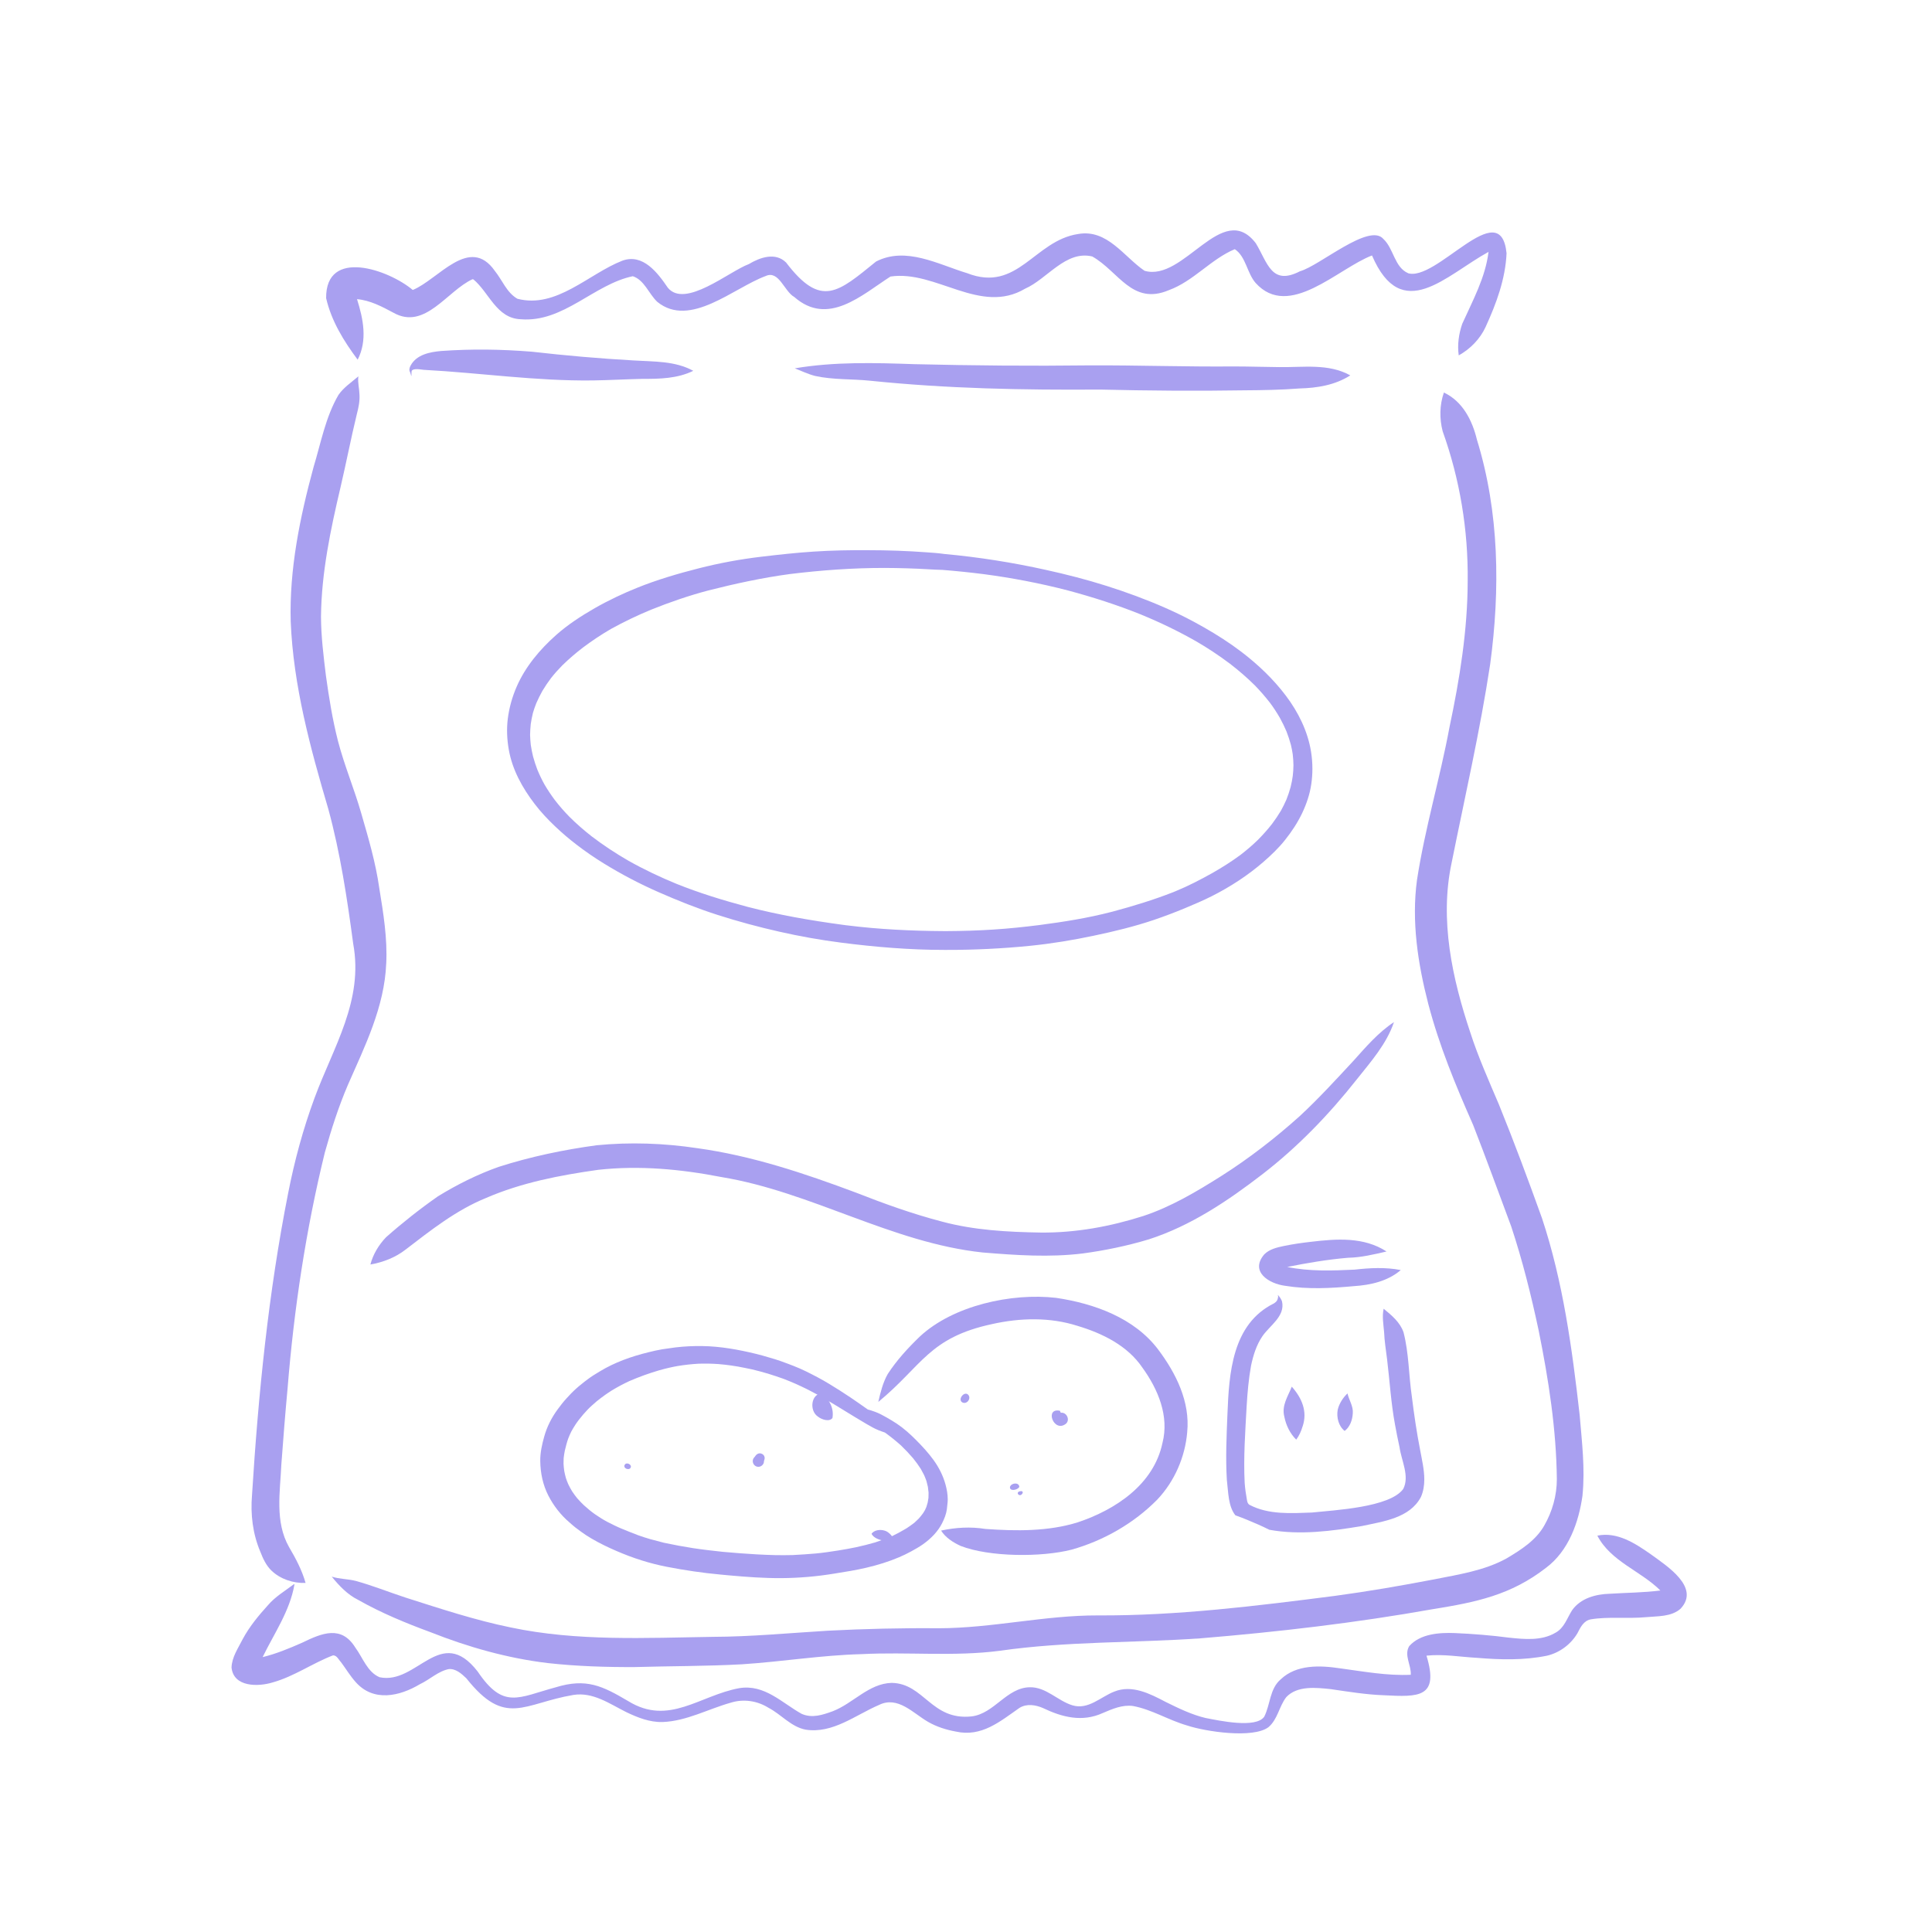 <svg xmlns="http://www.w3.org/2000/svg" xmlns:xlink="http://www.w3.org/1999/xlink" width="400" zoomAndPan="magnify" viewBox="0 0 300 300" height="400" preserveAspectRatio="xMidYMid meet" version="1.0"><defs><clipPath id="c74d54b20c"><path d="M 35.852 238 L 262 238 L 262 270 L 35.852 270 Z M 35.852 238 " clip-rule="nonzero"/></clipPath></defs><path fill="#a9a0f0" d="M 233.938 39.324 C 233.762 43.336 232.34 47.152 230.684 50.77 C 229.832 52.629 228.297 54.199 226.512 55.184 C 226.277 53.543 226.516 51.863 227.051 50.293 C 228.672 46.68 230.652 43.113 231.137 39.113 C 224.531 42.723 217.68 50.449 213.043 39.668 C 207.727 41.699 200.16 49.68 194.973 43.938 C 193.621 42.391 193.48 39.859 191.738 38.691 C 188.039 40.234 185.32 43.668 181.492 45.059 C 175.781 47.465 173.703 42.129 169.605 39.824 C 165.48 38.84 162.625 43.309 159.184 44.824 C 152.215 48.961 145.324 41.895 138.273 42.941 C 133.793 45.82 128.578 50.727 123.332 46.113 C 121.777 45.254 120.949 41.91 118.891 42.863 C 113.918 44.691 107.145 50.996 102.074 46.879 C 100.719 45.621 100.051 43.398 98.145 42.855 C 98.172 42.855 98.203 42.863 98.23 42.867 C 98.25 42.871 98.266 42.875 98.316 42.879 C 92.234 44.121 87.508 50.117 80.867 49.574 C 77.074 49.438 75.957 45.395 73.477 43.355 C 73.52 43.383 73.566 43.41 73.605 43.434 C 73.535 43.402 73.449 43.355 73.379 43.355 C 69.434 45.152 65.992 51.309 61.113 48.57 C 59.336 47.621 57.477 46.625 55.438 46.453 C 56.406 49.535 57.086 52.828 55.539 55.852 C 53.387 52.969 51.461 49.859 50.641 46.297 C 50.562 38.434 60.379 41.887 64.094 45.027 C 68.074 43.406 72.914 36.453 76.84 42.07 C 78.004 43.508 78.672 45.43 80.34 46.391 C 86.398 47.969 91.383 42.527 96.641 40.477 C 99.84 39.32 102.117 42.355 103.699 44.676 C 106.375 47.941 113.207 42.145 116.27 41.012 C 118.012 39.969 120.406 39.121 122.066 40.766 C 127.508 47.902 130.133 45.391 136.035 40.609 C 140.684 38.223 145.688 41.062 150.188 42.422 C 158.027 45.484 160.613 37.363 167.395 36.34 C 171.938 35.527 174.5 39.855 177.723 42.047 C 183.855 43.836 189.801 30.973 195.004 37.773 C 196.844 40.816 197.426 44.41 201.859 42.121 C 204.898 41.285 212.621 34.531 214.812 37.109 C 216.426 38.602 216.523 41.523 218.676 42.43 C 218.613 42.41 218.559 42.395 218.5 42.379 C 222.922 44.043 233 29.996 233.938 39.332 Z M 233.938 39.324 " fill-opacity="1" fill-rule="nonzero"/><path fill="#a9a0f0" d="M 59.969 149.641 C 59.695 156.359 56.668 162.438 54.016 168.473 C 52.562 171.871 51.434 175.398 50.441 178.957 C 47.492 190.98 45.645 203.305 44.652 215.625 C 44.289 219.535 43.98 223.449 43.691 227.363 C 43.5 231.66 42.652 236.297 44.883 240.227 C 45.926 241.996 46.895 243.828 47.449 245.797 C 45.523 245.867 43.527 245.211 42.129 243.859 C 41.316 243.066 40.82 241.984 40.418 240.941 C 39.242 238.156 38.879 235.156 39.133 232.152 C 40.113 216.434 41.684 200.723 44.746 185.262 C 45.73 180.234 47.074 175.277 48.848 170.473 C 51.781 162.543 56.473 155.379 54.844 146.539 C 53.902 139.504 52.848 132.469 50.977 125.613 C 48.176 116.125 45.547 106.449 45.141 96.516 C 44.914 88.387 46.566 80.355 48.684 72.547 C 49.832 68.77 50.551 64.746 52.562 61.316 C 53.363 60.156 54.582 59.352 55.625 58.461 C 55.656 58.461 55.664 58.531 55.648 58.555 C 55.648 58.559 55.637 58.555 55.641 58.555 C 55.641 58.547 55.641 58.547 55.637 58.539 C 55.637 58.539 55.637 58.539 55.637 58.531 C 55.539 59.457 55.801 60.375 55.82 61.297 C 55.879 62.312 55.672 63.305 55.414 64.281 C 54.496 68.062 53.758 71.895 52.871 75.688 C 51.32 82.266 49.918 88.938 49.844 95.723 C 49.855 98.812 50.238 101.883 50.613 104.945 C 51.086 108.34 51.629 111.734 52.48 115.059 C 53.469 118.863 55.004 122.488 56.086 126.262 C 57.199 130.113 58.34 133.961 58.898 137.934 C 59.531 141.805 60.172 145.723 59.973 149.656 Z M 59.969 149.641 " fill-opacity="1" fill-rule="nonzero"/><path fill="#a9a0f0" d="M 245.734 232.199 C 245.152 236.383 243.57 240.828 240.074 243.441 C 234.605 247.699 229.164 248.797 222.504 249.867 C 210.562 251.996 198.504 253.398 186.422 254.398 C 176.031 255.125 165.582 254.844 155.25 256.332 C 148.117 257.262 140.926 256.48 133.762 256.855 C 127.535 257.016 121.375 258.035 115.164 258.434 C 109.605 258.734 104.035 258.703 98.473 258.863 C 98.5 258.863 98.523 258.863 98.547 258.863 L 98.77 258.863 C 94.164 258.883 89.602 258.746 85.027 258.238 C 78.797 257.488 72.719 255.766 66.891 253.461 C 63.02 252.035 59.199 250.461 55.609 248.426 C 53.961 247.613 52.625 246.203 51.516 244.82 C 52.711 245.203 53.988 245.172 55.199 245.473 C 57.828 246.191 60.375 247.223 62.969 248.07 C 68.426 249.809 73.789 251.582 79.312 252.711 C 89.633 254.887 100.223 254.328 110.691 254.168 C 116.637 254.148 122.559 253.578 128.484 253.219 C 134.141 252.922 140.148 252.781 145.738 252.836 C 154.035 252.824 162.188 250.816 170.488 250.84 C 182.777 250.906 195.16 249.363 207.289 247.805 C 212.453 247.109 217.582 246.223 222.695 245.242 C 226.512 244.477 230.477 243.895 233.934 241.992 C 236.168 240.656 238.473 239.211 239.793 236.887 C 241.047 234.695 241.75 232.203 241.746 229.672 C 241.66 221.906 240.457 214.191 238.922 206.594 C 237.762 201.152 236.414 195.727 234.66 190.438 C 232.695 185.184 230.789 179.906 228.746 174.68 C 226.02 168.512 223.484 162.387 221.777 155.863 C 220.164 149.625 219.156 143.07 220.031 136.637 C 221.258 128.633 223.602 120.863 225.078 112.91 C 226.66 105.43 227.895 97.84 227.902 90.176 C 227.988 82.266 226.68 74.402 224.012 66.957 C 223.504 64.973 223.535 62.887 224.207 60.953 C 227.121 62.32 228.621 65.285 229.34 68.285 C 232.816 79.543 232.957 91.527 231.395 103.125 C 229.824 113.488 227.469 123.719 225.406 133.984 C 223.516 142.844 225.492 151.914 228.316 160.352 C 229.496 164.043 231.301 168.098 232.758 171.523 C 235.121 177.348 237.312 183.242 239.438 189.156 C 242.715 199.035 244.117 209.41 245.289 219.719 C 245.633 223.855 246.148 228.039 245.73 232.188 Z M 245.734 232.199 " fill-opacity="1" fill-rule="nonzero"/><path fill="#a9a0f0" d="M 107.641 57.586 C 105.168 58.793 102.43 58.84 99.734 58.832 C 97.184 58.887 94.629 59.035 92.074 59.074 C 83.289 59.191 74.535 57.895 65.785 57.426 C 65.316 57.371 64.922 57.301 64.539 57.328 C 64.32 57.355 64.062 57.379 63.93 57.574 C 63.859 57.852 63.926 58.164 63.867 58.426 C 63.812 58.262 63.773 58.004 63.695 57.832 C 63.484 57.488 63.566 57.102 63.762 56.762 C 64.684 55.055 66.738 54.66 68.508 54.5 C 73.363 54.16 77.801 54.234 82.562 54.609 C 87.824 55.211 93.09 55.672 98.383 55.969 C 101.52 56.168 104.801 56.02 107.645 57.578 C 107.645 57.578 107.645 57.578 107.645 57.582 Z M 107.641 57.586 " fill-opacity="1" fill-rule="nonzero"/><path fill="#a9a0f0" d="M 209.676 58.289 C 207.301 59.801 204.555 60.246 201.789 60.32 C 198.938 60.543 196.074 60.59 193.215 60.609 C 185.836 60.73 178.152 60.668 170.824 60.492 C 158.773 60.578 147.062 60.348 135.129 59.121 C 132.285 58.824 129.379 58.996 126.578 58.379 C 125.492 58.102 124.406 57.586 123.414 57.195 C 129.562 56.156 135.812 56.332 141.977 56.547 C 151.145 56.766 160.113 56.848 169.238 56.734 C 176.676 56.703 184.16 56.969 191.582 56.902 C 193.93 56.902 196.281 56.984 198.625 57.004 C 202.344 57.062 206.289 56.402 209.672 58.289 Z M 209.676 58.289 " fill-opacity="1" fill-rule="nonzero"/><g clip-path="url(#c74d54b20c)"><path fill="#a9a0f0" d="M 260.941 249.816 C 259.492 251.078 257.398 250.941 255.598 251.113 C 252.781 251.379 249.707 251 247.035 251.449 C 245.898 251.656 245.422 252.68 244.945 253.605 C 243.918 255.34 242.188 256.629 240.227 257.094 C 236.637 257.832 232.957 257.73 229.328 257.426 C 226.727 257.289 224.109 256.809 221.504 257.09 C 223.504 263.648 220.281 263.516 214.895 263.238 C 212.125 263.141 209.387 262.688 206.645 262.289 C 204.375 262.051 201.43 261.715 199.727 263.535 C 198.609 264.984 198.398 267.004 196.949 268.207 C 194.527 269.992 187.195 268.879 184.363 267.941 C 181.371 267.078 178.922 265.469 175.93 264.906 C 174.289 264.68 172.703 265.371 171.234 266 C 168.035 267.457 164.93 266.652 161.934 265.215 C 160.789 264.727 159.449 264.512 158.328 265.184 C 155.281 267.305 152.434 269.77 148.418 268.875 C 146.902 268.598 145.43 268.133 144.09 267.359 C 141.766 266.012 139.418 263.309 136.504 264.738 C 132.84 266.305 129.309 269.242 125.086 268.578 C 122.832 268.141 121.301 266.207 119.324 265.18 C 117.566 264.086 115.434 263.77 113.453 264.398 C 109.938 265.387 106.598 267.254 102.895 267.395 C 100.871 267.449 99.016 266.703 97.227 265.848 C 94.645 264.555 92.07 262.703 89.023 263.191 C 81.285 264.5 78.477 268.254 72.414 260.605 C 71.652 259.879 70.754 259.055 69.625 259.18 C 69.664 259.176 69.699 259.168 69.742 259.164 C 69.781 259.164 69.82 259.164 69.863 259.164 C 69.82 259.164 69.781 259.164 69.781 259.156 C 68.078 259.461 66.75 260.797 65.207 261.52 C 62.031 263.414 58.012 264.305 55.258 261.223 C 54.395 260.273 53.734 259.156 52.969 258.125 C 52.461 257.574 52.266 256.91 51.496 257.066 C 51.539 257.062 51.586 257.055 51.629 257.051 C 51.629 257.051 51.633 257.051 51.723 257.039 C 48.531 258.258 45.68 260.312 42.352 261.242 C 40.094 261.941 36.266 261.996 35.953 258.934 C 36 257.324 36.988 255.914 37.688 254.52 C 38.734 252.578 40.133 250.879 41.609 249.254 C 42.742 247.922 44.27 247.031 45.648 245.988 C 45.676 245.973 45.73 245.98 45.723 246.027 C 45.02 250.141 42.578 253.625 40.781 257.316 C 42.898 256.801 44.926 255.957 46.922 255.078 C 49.977 253.59 53.004 252.316 55.18 255.84 C 56.332 257.395 57.043 259.648 58.945 260.441 C 64.77 261.664 68.406 252.133 74.168 259.547 C 78.188 265.5 80.461 263.574 86.305 262 C 91.047 260.551 93.527 261.777 97.551 264.148 C 103.867 268.047 108.641 263.254 114.812 262.133 C 118.734 261.508 121.387 264.402 124.477 266.125 C 126.117 266.84 127.723 266.293 129.281 265.73 C 132.457 264.523 134.887 261.418 138.445 261.316 C 143.52 261.398 144.602 267.195 150.883 266.52 C 154.395 266.086 156.297 262.066 159.895 261.996 C 162.434 261.941 164.23 264.098 166.527 264.801 C 168.984 265.539 170.895 263.5 173.008 262.676 C 175.762 261.551 178.57 262.996 180.996 264.27 C 182.957 265.242 185.059 266.262 187.172 266.762 C 189.328 267.184 195.031 268.418 196.309 266.566 C 197.273 264.68 197.137 262.23 198.879 260.758 C 201.328 258.434 204.98 258.59 208.098 259.059 C 211.734 259.547 215.383 260.23 219.062 260.059 C 219.164 258.578 217.969 257 218.824 255.605 C 220.547 253.688 223.484 253.488 225.91 253.582 C 228.691 253.703 231.547 253.93 234.273 254.289 C 236.676 254.543 239.355 254.816 241.516 253.539 C 242.895 252.805 243.32 251.281 244.102 250.055 C 245.422 248.168 247.777 247.535 249.977 247.477 C 252.59 247.309 255.223 247.305 257.824 246.973 C 254.742 243.902 250.129 242.48 248.035 238.453 C 251.121 237.809 253.957 239.68 256.371 241.371 C 258.805 243.152 264.082 246.48 260.953 249.805 Z M 260.941 249.816 " fill-opacity="1" fill-rule="nonzero"/></g><path fill="#a9a0f0" d="M 200.848 118.883 C 200.84 118.293 200.805 117.711 200.734 117.121 C 200.664 116.621 200.562 116.129 200.445 115.637 C 200.254 114.938 200.027 114.254 199.766 113.578 C 199.457 112.848 199.109 112.141 198.727 111.449 C 198.262 110.648 197.758 109.871 197.203 109.129 C 196.473 108.188 195.695 107.293 194.863 106.438 C 193.656 105.234 192.363 104.125 191.012 103.082 C 189.273 101.77 187.449 100.57 185.707 99.566 C 182.992 98.023 180.176 96.66 177.289 95.473 C 177.219 95.445 177.152 95.418 177.113 95.398 C 173.43 93.922 169.66 92.711 165.824 91.684 C 161.488 90.559 157.09 89.723 152.707 89.148 C 150.586 88.879 148.457 88.66 146.324 88.492 C 145.668 88.484 145.004 88.441 144.344 88.406 C 141.953 88.262 139.566 88.199 137.352 88.188 C 132.43 88.188 127.512 88.539 122.629 89.141 C 118.371 89.715 114.156 90.629 109.996 91.684 C 106.969 92.484 104.02 93.5 101.113 94.668 C 98.98 95.547 96.902 96.543 94.883 97.656 C 93.383 98.523 91.953 99.48 90.559 100.52 C 89.422 101.387 88.344 102.316 87.32 103.312 C 86.699 103.941 86.113 104.598 85.566 105.289 C 85.082 105.93 84.633 106.598 84.219 107.289 C 83.875 107.91 83.555 108.543 83.273 109.199 C 83.078 109.691 82.902 110.191 82.754 110.699 C 82.613 111.273 82.5 111.848 82.414 112.434 C 82.355 112.996 82.324 113.551 82.312 114.117 C 82.328 114.629 82.363 115.145 82.418 115.656 C 82.508 116.27 82.629 116.871 82.773 117.469 C 82.965 118.156 83.18 118.832 83.434 119.496 C 83.766 120.301 84.141 121.086 84.562 121.84 C 85.043 122.656 85.566 123.438 86.133 124.203 C 86.844 125.129 87.605 126 88.422 126.832 C 89.512 127.922 90.676 128.926 91.887 129.879 C 93.699 131.258 95.594 132.504 97.57 133.645 C 100.016 135.027 102.57 136.227 105.035 137.238 C 108.625 138.684 112.328 139.812 116.07 140.812 C 120.938 142.074 125.895 142.934 130.871 143.605 C 131.047 143.625 131.219 143.652 131.355 143.668 C 131.398 143.672 131.438 143.676 131.477 143.684 C 131.496 143.684 131.516 143.688 131.52 143.688 C 136.504 144.312 141.535 144.551 146.555 144.582 L 147.051 144.582 C 149.469 144.57 151.875 144.496 154.281 144.34 C 156.66 144.188 159.031 143.938 161.395 143.641 C 165.156 143.148 168.918 142.555 172.562 141.605 C 172.598 141.598 172.637 141.586 172.641 141.586 C 172.664 141.578 172.688 141.574 172.711 141.566 C 172.75 141.559 172.785 141.547 172.789 141.547 C 175.953 140.703 179.086 139.742 182.141 138.551 C 182.277 138.492 182.414 138.441 182.547 138.383 C 184.527 137.574 186.426 136.586 188.289 135.543 C 189.793 134.684 191.25 133.766 192.641 132.734 C 193.57 132.016 194.465 131.258 195.305 130.438 C 196.09 129.648 196.828 128.824 197.516 127.945 C 198.012 127.285 198.473 126.602 198.898 125.891 C 199.207 125.328 199.492 124.762 199.75 124.172 C 200.004 123.527 200.223 122.879 200.406 122.215 C 200.551 121.637 200.664 121.055 200.742 120.465 C 200.805 119.938 200.836 119.41 200.844 118.875 Z M 203.613 121.766 C 203.395 123.316 202.871 124.836 202.207 126.246 C 201.484 127.758 200.57 129.145 199.527 130.449 C 198.543 131.688 197.387 132.789 196.195 133.828 C 193.77 135.934 191.016 137.719 188.152 139.164 C 186.781 139.855 185.363 140.453 183.949 141.043 C 182.375 141.695 180.781 142.301 179.168 142.848 C 176.125 143.875 172.996 144.633 169.852 145.293 C 166.594 145.984 163.289 146.527 159.973 146.863 C 155.637 147.297 151.273 147.508 147.102 147.5 L 146.59 147.5 C 141.223 147.5 135.875 147.051 130.594 146.371 C 127.379 145.961 124.199 145.391 121.035 144.676 C 117.793 143.945 114.578 143.078 111.41 142.062 C 108.285 141.062 105.219 139.832 102.215 138.512 C 99.324 137.242 96.516 135.766 93.82 134.113 C 92.285 133.172 90.805 132.148 89.512 131.148 C 88.348 130.258 87.23 129.305 86.168 128.289 C 85.039 127.215 83.961 126.07 83.016 124.828 C 81.105 122.328 79.543 119.516 79 116.379 C 78.723 114.801 78.652 113.18 78.852 111.586 C 79.07 109.875 79.535 108.227 80.219 106.648 C 81.57 103.527 83.828 100.848 86.355 98.605 C 88.184 96.984 90.234 95.652 92.348 94.438 C 94.535 93.188 96.809 92.129 98.902 91.285 C 102.016 90.027 105.23 89.082 108.484 88.254 C 111.695 87.434 114.941 86.836 118.234 86.445 C 120.918 86.129 123.613 85.828 126.316 85.652 C 129.191 85.465 132.07 85.414 134.773 85.434 C 137.828 85.434 140.887 85.539 143.934 85.766 C 144.742 85.828 145.559 85.875 146.363 85.984 C 146.438 85.996 146.512 86.004 146.586 86.016 C 151.93 86.504 157.25 87.344 162.48 88.508 C 164.008 88.848 165.527 89.203 167.02 89.598 L 167.168 89.633 C 170.281 90.449 173.348 91.418 176.363 92.535 C 179.43 93.676 182.457 94.977 185.344 96.527 C 185.891 96.82 186.441 97.125 186.953 97.418 C 188.988 98.582 190.969 99.844 192.812 101.254 C 195.379 103.219 197.719 105.445 199.672 108.031 C 201.594 110.574 203.07 113.547 203.578 116.723 C 203.719 117.605 203.789 118.488 203.789 119.371 C 203.789 120.172 203.73 120.973 203.613 121.773 Z M 203.613 121.766 " fill-opacity="1" fill-rule="nonzero"/><path fill="#a9a0f0" d="M 216.457 158.711 C 215.293 162.133 212.883 164.832 210.676 167.613 C 206.371 173.059 201.539 178.082 196.035 182.328 C 190.664 186.473 184.883 190.355 178.379 192.449 C 175.031 193.457 171.613 194.164 168.152 194.633 C 162.984 195.273 157.742 194.91 152.574 194.484 C 138.449 192.973 126.004 185.074 112.047 182.777 C 105.742 181.547 99.277 180.941 92.871 181.652 C 86.938 182.488 80.957 183.637 75.441 186.035 C 70.828 187.914 66.91 191.02 62.992 194.027 C 61.406 195.266 59.484 196.008 57.516 196.352 C 57.918 194.781 58.816 193.301 59.938 192.125 C 62.488 189.867 65.191 187.734 67.984 185.777 C 70.961 183.945 74.129 182.363 77.422 181.195 C 82.367 179.609 87.5 178.535 92.641 177.836 C 97.844 177.324 103.105 177.512 108.273 178.289 C 116.758 179.457 124.906 182.195 132.902 185.184 C 137.266 186.902 141.684 188.488 146.223 189.676 C 151.25 191.035 156.465 191.305 161.645 191.391 C 167.027 191.438 172.379 190.461 177.504 188.828 C 181.832 187.402 185.781 185.047 189.621 182.625 C 193.945 179.883 198.008 176.734 201.82 173.312 C 204.758 170.59 207.461 167.629 210.184 164.699 C 212.117 162.543 214.035 160.305 216.457 158.711 Z M 216.457 158.711 " fill-opacity="1" fill-rule="nonzero"/><path fill="#a9a0f0" d="M 217.504 197.223 C 215.469 198.957 212.805 199.547 210.199 199.715 C 206.664 200.039 203.082 200.234 199.562 199.66 C 197.008 199.332 194.039 197.438 196.32 194.773 C 197.117 193.973 198.266 193.707 199.336 193.48 C 200.73 193.191 202.137 192.988 203.555 192.828 C 207.555 192.352 211.766 192.035 215.301 194.332 C 213.348 194.777 211.359 195.27 209.328 195.305 C 206.156 195.574 203 196.105 199.879 196.734 C 203.312 197.438 206.867 197.316 210.348 197.148 C 212.73 196.879 215.141 196.75 217.508 197.215 C 217.508 197.215 217.508 197.215 217.508 197.219 Z M 217.504 197.223 " fill-opacity="1" fill-rule="nonzero"/><path fill="#a9a0f0" d="M 220.637 232.457 C 218.902 235.738 214.781 236.246 211.5 236.957 C 206.805 237.75 201.824 238.402 197.102 237.543 C 196.555 237.27 196 237.004 195.445 236.758 C 194.262 236.238 193.051 235.73 191.824 235.293 C 190.719 233.879 190.746 231.855 190.504 229.785 C 190.301 226.406 190.457 223.023 190.594 219.645 C 190.844 213.238 191.312 205.598 197.824 202.387 C 198.109 202.195 198.285 202.043 198.379 201.75 C 198.434 201.547 198.539 201.273 198.402 201.105 C 198.449 201.078 198.523 201.18 198.559 201.219 C 198.777 201.484 198.957 201.762 199.07 202.078 C 199.598 204.387 197.156 205.828 196.02 207.496 C 195.09 208.863 194.605 210.453 194.262 212.059 C 193.891 214.117 193.707 216.203 193.582 218.289 C 193.367 222.277 193.07 226.277 193.273 230.277 C 193.34 231.164 193.465 232.043 193.625 232.914 C 193.676 233.223 193.75 233.531 194.059 233.688 C 196.988 235.223 200.48 234.98 203.691 234.867 C 207.203 234.492 215.816 234.082 217.895 231.203 C 218.91 229.215 217.613 226.816 217.324 224.75 C 217.074 223.574 216.824 222.398 216.617 221.215 C 215.992 217.867 215.797 214.453 215.387 211.078 C 215.199 209.559 214.98 208.254 214.926 206.895 C 214.828 205.672 214.586 204.438 214.852 203.219 C 216.082 204.23 217.402 205.312 217.941 206.883 C 218.777 210.117 218.742 213.531 219.227 216.828 C 219.57 219.613 219.977 222.387 220.512 225.121 C 220.785 226.617 221.164 228.184 221.164 229.723 C 221.164 230.656 221.023 231.578 220.637 232.461 Z M 220.637 232.457 " fill-opacity="1" fill-rule="nonzero"/><path fill="#a9a0f0" d="M 202.266 221.492 C 202.051 222.223 201.73 222.945 201.277 223.547 C 200.312 222.594 199.695 221.32 199.434 220 C 198.973 218.254 199.992 216.84 200.586 215.324 C 200.586 215.324 200.586 215.324 200.59 215.328 L 200.594 215.328 C 202.145 217.078 203.059 219.168 202.27 221.492 Z M 202.266 221.492 " fill-opacity="1" fill-rule="nonzero"/><path fill="#a9a0f0" d="M 210.059 219.484 C 210 220.484 209.629 221.578 208.797 222.195 C 207.848 221.453 207.508 220.066 207.719 218.914 C 207.934 217.957 208.547 217.016 209.238 216.371 C 209.469 217.41 210.168 218.367 210.059 219.484 Z M 210.059 219.484 " fill-opacity="1" fill-rule="nonzero"/><path fill="#a9a0f0" d="M 144.184 231.762 C 144.16 231.473 144.129 231.18 144.086 230.891 C 144.02 230.578 143.945 230.277 143.859 229.973 C 143.75 229.656 143.625 229.352 143.492 229.043 C 143.324 228.719 143.156 228.398 142.973 228.078 C 142.605 227.504 142.211 226.965 141.781 226.434 C 141.184 225.738 140.562 225.078 139.902 224.445 C 139.105 223.73 138.273 223.066 137.41 222.445 C 137.07 222.332 136.734 222.211 136.406 222.078 C 135.773 221.824 135.184 221.488 134.602 221.145 C 133.996 220.793 133.402 220.434 132.809 220.074 C 130.551 218.707 128.324 217.27 125.977 216.055 C 125.746 215.934 125.516 215.816 125.285 215.695 C 124.715 215.422 124.152 215.145 123.57 214.887 C 122.961 214.617 122.336 214.367 121.715 214.121 C 120.902 213.828 120.09 213.562 119.27 213.305 C 118.457 213.051 117.621 212.852 116.793 212.641 C 116.074 212.488 115.359 212.34 114.633 212.207 C 113.906 212.07 113.168 211.988 112.602 211.914 C 112.242 211.879 111.883 211.848 111.523 211.809 C 111.023 211.781 110.527 211.75 110.027 211.742 C 109.512 211.734 109.004 211.742 108.492 211.754 C 107.938 211.789 107.387 211.828 106.84 211.891 C 106.312 211.949 105.797 212.023 105.277 212.105 C 104.809 212.191 104.344 212.277 103.883 212.387 C 103.348 212.508 102.828 212.648 102.301 212.797 C 101.555 213.023 100.809 213.258 100.074 213.523 C 99.27 213.812 98.488 214.129 97.703 214.465 C 97.266 214.672 96.832 214.883 96.398 215.113 C 95.926 215.363 95.469 215.629 95.008 215.902 C 94.633 216.145 94.258 216.387 93.895 216.648 C 93.477 216.945 93.074 217.262 92.672 217.578 C 92.145 218.039 91.609 218.5 91.293 218.836 C 91.055 219.102 90.816 219.359 90.578 219.621 C 90.352 219.898 90.129 220.176 89.902 220.449 C 89.719 220.676 89.551 220.926 89.383 221.168 C 89.141 221.535 88.918 221.91 88.707 222.293 C 88.527 222.66 88.363 223.031 88.219 223.41 C 88.008 224.02 87.855 224.637 87.703 225.262 C 87.629 225.641 87.57 226.012 87.527 226.387 C 87.508 226.684 87.5 226.984 87.504 227.281 C 87.523 227.664 87.566 228.039 87.617 228.418 C 87.688 228.793 87.773 229.16 87.879 229.527 C 87.984 229.848 88.105 230.16 88.238 230.465 C 88.422 230.848 88.625 231.223 88.844 231.582 C 89.086 231.949 89.348 232.301 89.621 232.641 C 89.953 233.02 90.301 233.383 90.664 233.73 C 90.941 233.973 91.223 234.215 91.504 234.457 C 91.781 234.699 92.098 234.914 92.398 235.137 C 92.688 235.324 92.973 235.52 93.262 235.707 C 93.586 235.926 93.941 236.109 94.277 236.301 C 94.992 236.664 95.703 237.027 96.445 237.336 C 97.32 237.699 98.195 238.051 99.082 238.387 C 99.711 238.602 100.336 238.824 100.977 239 C 101.676 239.195 102.379 239.375 103.086 239.555 C 104.594 239.879 106.105 240.16 107.625 240.395 C 109.148 240.629 110.68 240.797 112.215 240.965 C 113.984 241.125 115.75 241.266 117.527 241.363 C 118.492 241.414 119.461 241.457 120.43 241.48 C 121.316 241.5 122.199 241.484 123.086 241.469 C 124.289 241.406 125.492 241.332 126.691 241.223 C 127.855 241.117 129.012 240.934 130.164 240.758 C 131.086 240.605 132.012 240.449 132.922 240.254 C 133.93 240.035 134.922 239.789 135.91 239.5 C 136.812 239.207 137.695 238.879 138.57 238.508 C 139.32 238.145 140.047 237.746 140.766 237.316 C 141.184 237.043 141.586 236.754 141.98 236.453 C 142.211 236.246 142.43 236.035 142.648 235.82 C 142.895 235.543 143.125 235.258 143.348 234.953 C 143.449 234.789 143.551 234.625 143.645 234.457 C 143.715 234.309 143.785 234.152 143.848 234 C 143.926 233.77 143.992 233.543 144.051 233.309 C 144.098 233.066 144.141 232.828 144.172 232.582 C 144.188 232.312 144.188 232.039 144.188 231.77 Z M 147.145 233.266 C 147.117 233.637 147.078 234.004 147.027 234.371 C 146.922 235.117 146.641 235.828 146.301 236.5 C 145.625 237.848 144.527 238.938 143.312 239.801 C 142.73 240.211 142.102 240.562 141.473 240.906 C 140.867 241.238 140.242 241.539 139.609 241.809 C 137.977 242.504 136.273 243.023 134.543 243.43 C 132.898 243.82 131.219 244.082 129.551 244.348 C 126.832 244.797 124.066 245.035 121.316 245.051 C 118.617 245.066 115.922 244.867 113.242 244.625 C 112.719 244.578 112.199 244.531 111.91 244.5 C 109.109 244.246 106.332 243.832 103.574 243.297 C 100.883 242.777 98.27 241.938 95.758 240.848 C 94.406 240.266 93.094 239.637 91.828 238.891 C 91.266 238.559 90.711 238.207 90.191 237.816 C 89.902 237.602 89.617 237.391 89.328 237.172 C 89.023 236.941 88.742 236.668 88.445 236.418 C 87.09 235.27 85.957 233.816 85.148 232.234 C 84.297 230.57 83.914 228.73 83.891 226.867 C 83.875 225.582 84.16 224.289 84.508 223.062 C 84.93 221.543 85.656 220.121 86.586 218.855 C 87.023 218.262 87.473 217.672 87.977 217.129 C 88.211 216.875 88.449 216.625 88.684 216.371 C 88.93 216.102 89.215 215.863 89.477 215.613 C 89.73 215.371 90.012 215.156 90.285 214.934 C 90.602 214.66 90.941 214.414 91.277 214.16 C 91.855 213.719 92.484 213.344 93.105 212.969 C 95.438 211.543 98.055 210.621 100.695 209.977 C 101.402 209.805 102.109 209.633 102.824 209.516 C 103.516 209.406 104.203 209.309 104.898 209.223 C 106.266 209.062 107.652 208.996 109.031 209.016 C 111.875 209.055 114.68 209.566 117.434 210.238 C 118.094 210.395 118.746 210.59 119.395 210.781 C 120.008 210.957 120.629 211.137 121.23 211.352 C 122.555 211.832 123.887 212.32 125.156 212.945 C 126.383 213.551 127.598 214.184 128.766 214.895 C 129.898 215.582 131.02 216.293 132.117 217.035 C 133.004 217.637 133.883 218.25 134.758 218.871 C 135.129 218.965 135.492 219.082 135.852 219.215 C 136.484 219.441 137.074 219.762 137.664 220.098 C 138.223 220.414 138.77 220.746 139.305 221.102 C 140.391 221.832 141.367 222.719 142.285 223.645 C 143.238 224.605 144.152 225.598 144.949 226.695 C 145.789 227.848 146.449 229.152 146.824 230.535 C 147.023 231.266 147.164 232.047 147.164 232.812 C 147.164 232.961 147.16 233.105 147.148 233.258 Z M 147.145 233.266 " fill-opacity="1" fill-rule="nonzero"/><path fill="#a9a0f0" d="M 184.348 222.391 C 184.027 226.254 182.367 230.039 179.703 232.855 C 176.078 236.535 171.367 239.234 166.398 240.629 C 161.738 241.824 153.656 241.793 149.168 240.051 C 148.012 239.516 146.809 238.758 146.133 237.668 C 148.418 237.172 150.719 237.047 153.023 237.414 C 157.781 237.754 162.77 237.816 167.352 236.387 C 173.227 234.422 179.145 230.512 180.504 224.074 C 181.582 219.891 179.824 215.734 177.398 212.375 C 175.078 208.945 171.195 207.043 167.328 205.883 C 163.031 204.508 158.41 204.625 154.039 205.605 C 144.207 207.723 143.227 212.059 136.383 217.691 C 136.703 216.277 137.098 214.66 137.855 213.344 C 139.246 211.211 140.984 209.316 142.816 207.551 C 147.996 202.715 157.074 200.73 164.004 201.531 C 169.902 202.41 176.133 204.641 179.84 209.551 C 182.605 213.234 184.82 217.66 184.348 222.387 Z M 184.348 222.391 " fill-opacity="1" fill-rule="nonzero"/><path fill="#a9a0f0" d="M 165.527 221.07 C 163.637 222.578 162.141 218.539 164.594 219.066 C 164.594 219.066 164.598 219.078 164.598 219.082 C 164.648 219.18 164.641 219.305 164.742 219.367 C 165.633 219.273 166.195 220.465 165.527 221.07 Z M 165.527 221.07 " fill-opacity="1" fill-rule="nonzero"/><path fill="#a9a0f0" d="M 158.809 231.809 C 158.414 232.711 157.453 231.637 158.531 231.543 C 158.684 231.508 158.844 231.613 158.809 231.809 Z M 158.809 231.809 " fill-opacity="1" fill-rule="nonzero"/><path fill="#a9a0f0" d="M 149.406 217.75 C 148.66 217.281 149.785 215.891 150.375 216.617 C 150.832 217.199 150.105 218.148 149.406 217.75 Z M 149.406 217.75 " fill-opacity="1" fill-rule="nonzero"/><path fill="#a9a0f0" d="M 158.281 230.875 C 158.043 231.398 156.684 231.629 156.836 230.855 C 157.066 230.254 158.223 230.129 158.281 230.875 Z M 158.281 230.875 " fill-opacity="1" fill-rule="nonzero"/><path fill="#a9a0f0" d="M 117.734 227.766 C 117.246 227.75 116.887 227.344 116.887 226.867 C 116.887 226.391 117.32 226.008 117.785 226.023 C 118.27 226.035 118.629 226.441 118.629 226.918 C 118.629 227.395 118.195 227.781 117.734 227.766 Z M 117.734 227.766 " fill-opacity="1" fill-rule="nonzero"/><path fill="#a9a0f0" d="M 118.438 227.035 C 118.176 227.23 117.91 227.492 117.543 227.32 C 116.559 226.883 117.426 225.223 118.383 225.789 C 118.852 226.062 118.844 226.719 118.434 227.035 Z M 118.438 227.035 " fill-opacity="1" fill-rule="nonzero"/><path fill="#a9a0f0" d="M 97.926 227.895 C 97.66 228.41 96.676 227.969 97.02 227.43 C 97.309 226.992 98.156 227.418 97.926 227.895 Z M 97.926 227.895 " fill-opacity="1" fill-rule="nonzero"/><path fill="#a9a0f0" d="M 129.262 220.195 C 128.75 220.84 127.559 220.414 127.004 219.969 C 125.617 219.035 125.938 216.359 127.703 216.34 C 128.785 217.375 129.523 218.656 129.262 220.195 Z M 129.262 220.195 " fill-opacity="1" fill-rule="nonzero"/><path fill="#a9a0f0" d="M 138.891 239.133 C 138.273 239.062 137.691 239.348 137.078 239.215 C 136.449 239.066 135.742 238.832 135.379 238.258 C 135.301 238.137 135.379 238.09 135.477 237.996 C 136.012 237.48 136.98 237.48 137.621 237.77 C 138.168 238.047 138.621 238.613 138.891 239.133 Z M 138.891 239.133 " fill-opacity="1" fill-rule="nonzero"/></svg>